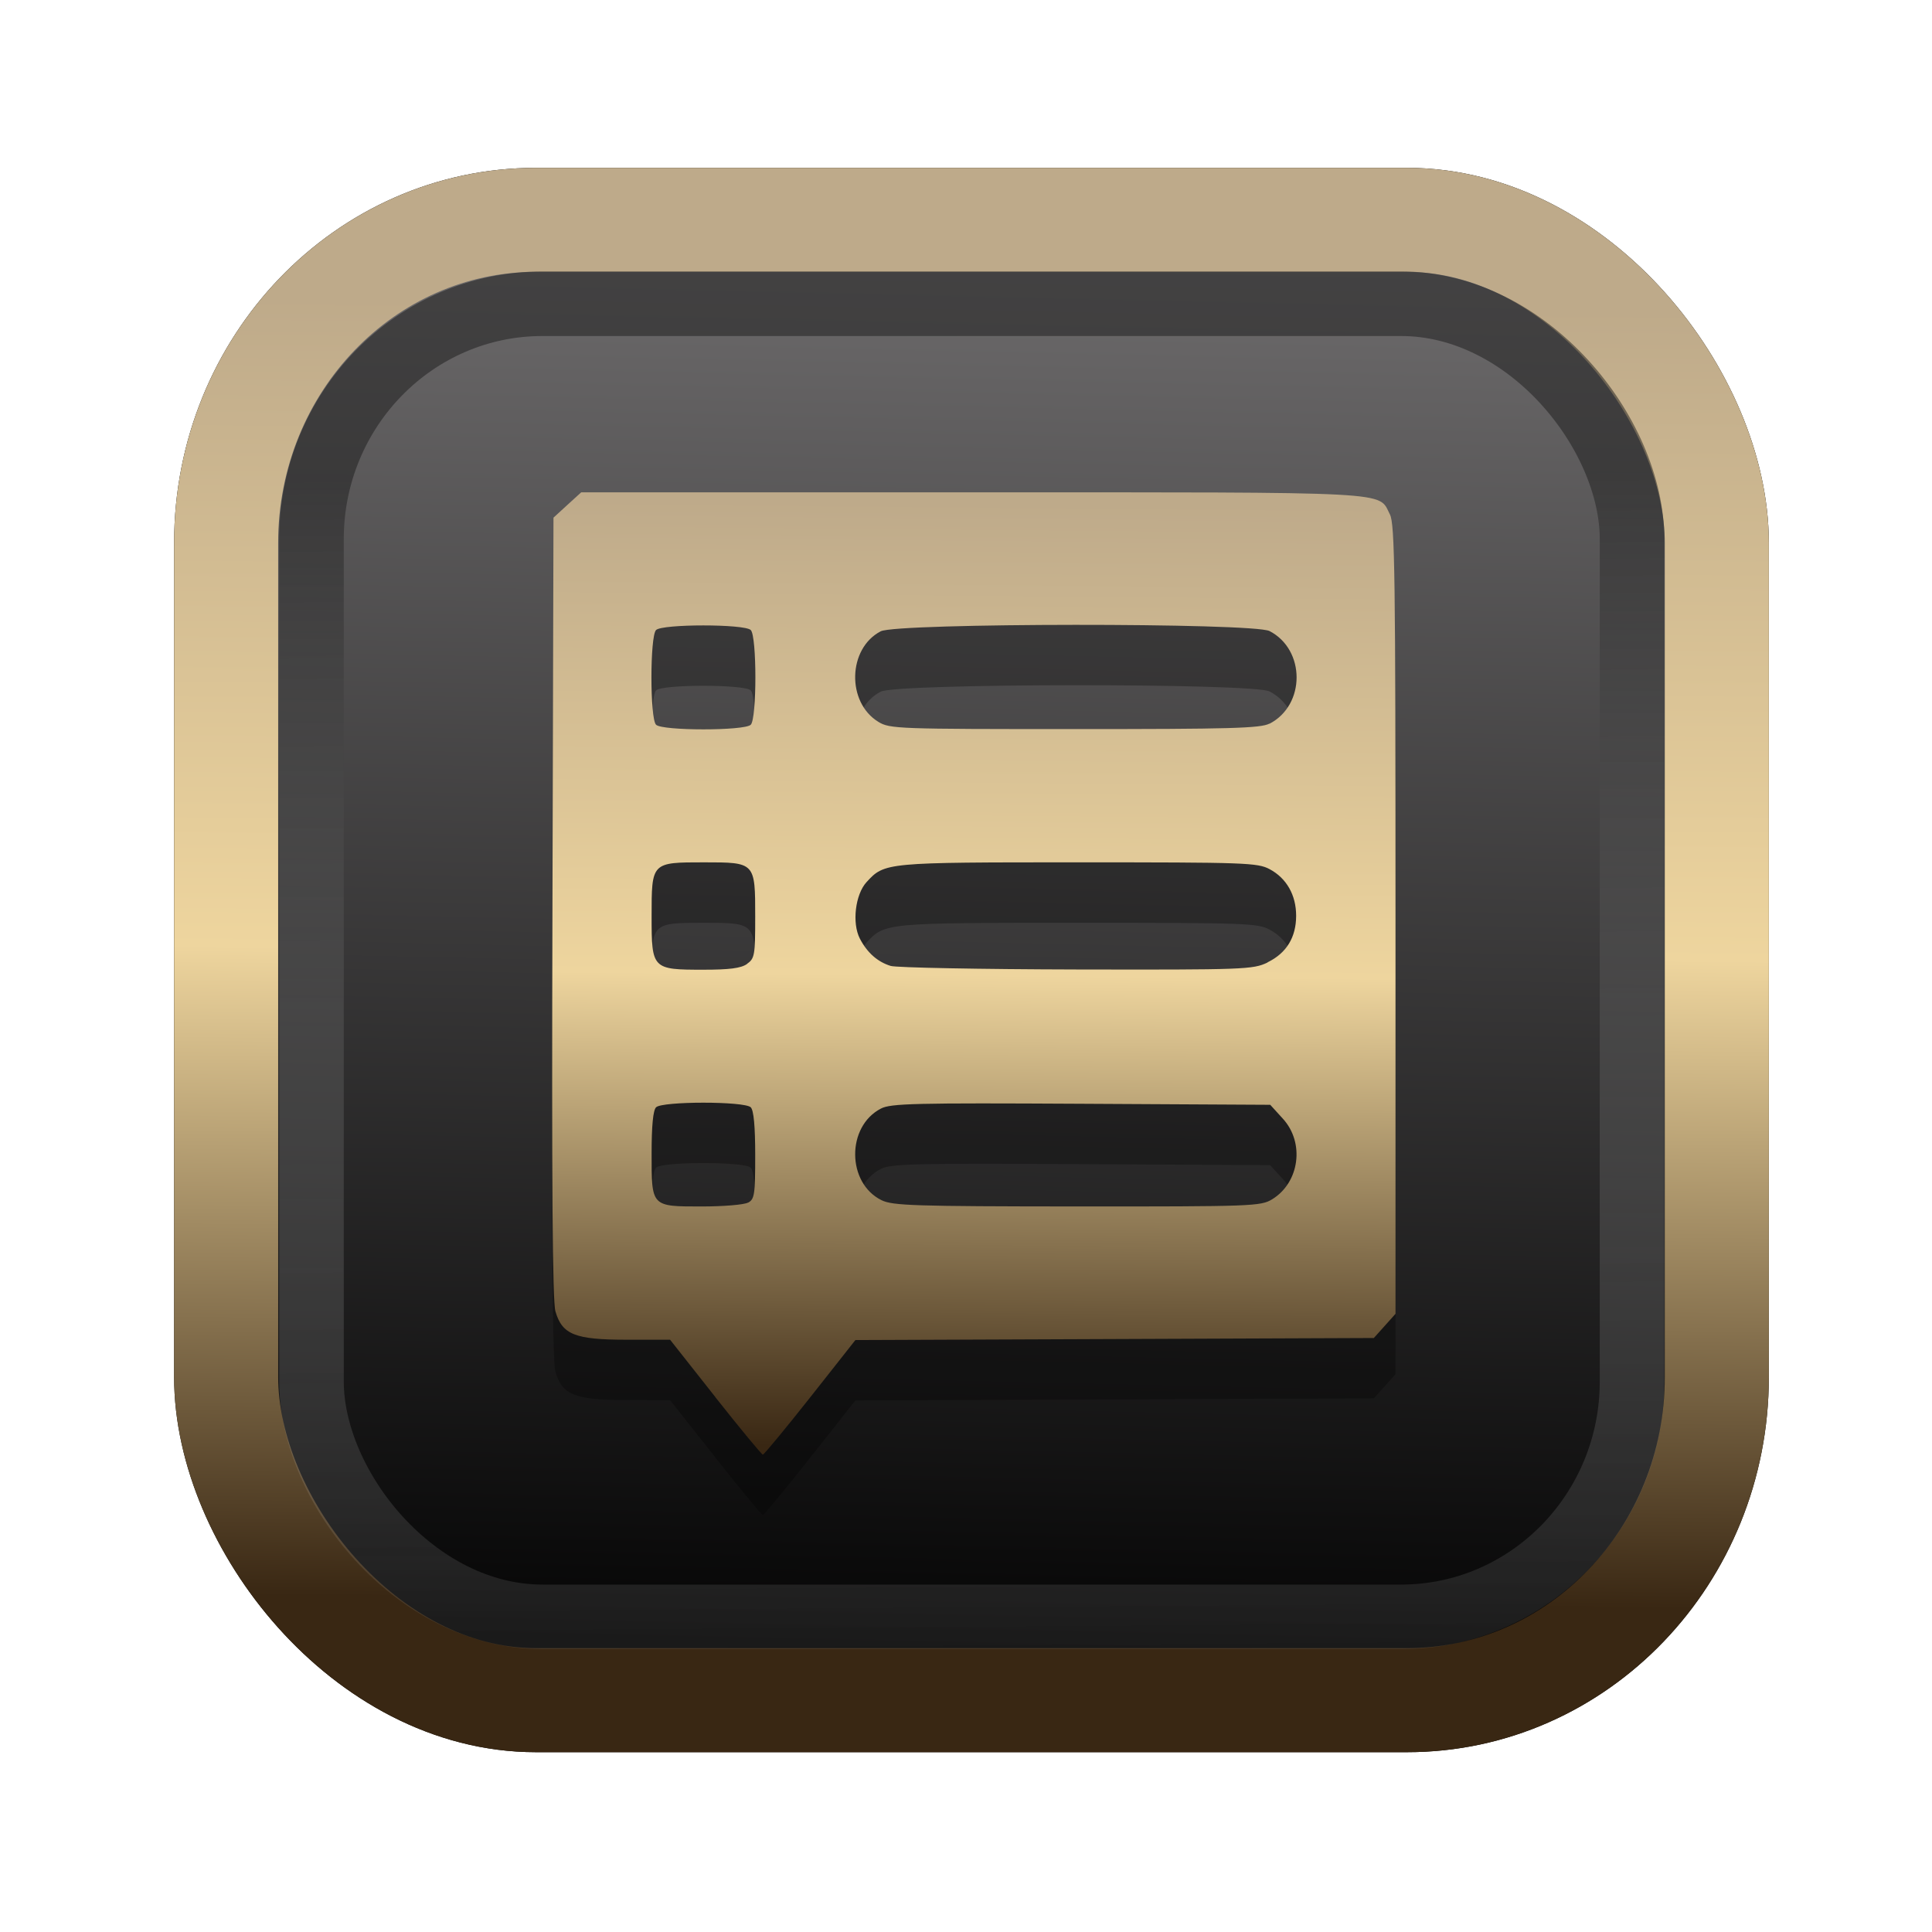 <?xml version="1.0" encoding="UTF-8" standalone="no"?>
<svg
   width="64"
   height="64"
   version="1.1"
   viewBox="0 0 16.933 16.933"
   id="svg7"
   sodipodi:docname="Template 4.svg"
   inkscape:version="1.3.2 (091e20ef0f, 2023-11-25)"
   xmlns:inkscape="http://www.inkscape.org/namespaces/inkscape"
   xmlns:sodipodi="http://sodipodi.sourceforge.net/DTD/sodipodi-0.dtd"
   xmlns:xlink="http://www.w3.org/1999/xlink"
   xmlns="http://www.w3.org/2000/svg"
   xmlns:svg="http://www.w3.org/2000/svg"
   xmlns:rdf="http://www.w3.org/1999/02/22-rdf-syntax-ns#"
   xmlns:cc="http://creativecommons.org/ns#"
   xmlns:dc="http://purl.org/dc/elements/1.1/">
  <sodipodi:namedview
     id="namedview7"
     pagecolor="#9c4444"
     bordercolor="#000000"
     borderopacity="0.25"
     inkscape:showpageshadow="2"
     inkscape:pageopacity="0.0"
     inkscape:pagecheckerboard="0"
     inkscape:deskcolor="#d1d1d1"
     inkscape:zoom="4.3531261"
     inkscape:cx="32.849956"
     inkscape:cy="24.350317"
     inkscape:window-width="1356"
     inkscape:window-height="786"
     inkscape:window-x="35"
     inkscape:window-y="32"
     inkscape:window-maximized="0"
     inkscape:current-layer="svg7"
     showgrid="false" />
  <defs
     id="defs2">
    <linearGradient
       id="linearGradient5"
       inkscape:collect="always">
      <stop
         style="stop-color:#392713;stop-opacity:1;"
         offset="0"
         id="stop2" />
      <stop
         style="stop-color:#eed59e;stop-opacity:1;"
         offset="0.5"
         id="stop3" />
      <stop
         style="stop-color:#beaa8a;stop-opacity:1;"
         offset="1"
         id="stop4" />
    </linearGradient>
    <linearGradient
       id="linearGradient8"
       inkscape:collect="always">
      <stop
         style="stop-color:#1a1a1a;stop-opacity:1;"
         offset="0"
         id="stop8" />
      <stop
         style="stop-color:#ffffff;stop-opacity:0;"
         offset="1"
         id="stop9" />
    </linearGradient>
    <linearGradient
       inkscape:collect="always"
       xlink:href="#linearGradient5"
       id="linearGradient41"
       x1="13.676"
       y1="16.11"
       x2="13.729"
       y2="10.549"
       gradientUnits="userSpaceOnUse"
       gradientTransform="matrix(2.046,0,0,2.046,-18.798,-18.911)" />
    <linearGradient
       inkscape:collect="always"
       xlink:href="#linearGradient42"
       id="linearGradient4"
       x1="11.886"
       y1="16.508"
       x2="12.027"
       y2="10.245"
       gradientUnits="userSpaceOnUse"
       gradientTransform="matrix(2.046,0,0,2.046,-18.798,-18.911)" />
    <linearGradient
       id="linearGradient42"
       inkscape:collect="always">
      <stop
         style="stop-color:#010101;stop-opacity:1;"
         offset="0"
         id="stop42" />
      <stop
         style="stop-color:#6e6c6d;stop-opacity:1;"
         offset="1"
         id="stop43" />
    </linearGradient>
    <linearGradient
       inkscape:collect="always"
       xlink:href="#linearGradient8"
       id="linearGradient9"
       x1="9.34"
       y1="4.169"
       x2="9.428"
       y2="16.469"
       gradientUnits="userSpaceOnUse"
       gradientTransform="matrix(1.05,0,0,1.05,-0.503,-0.198)" />
    <filter
       style="color-interpolation-filters:sRGB;"
       inkscape:label="Blur"
       id="filter2"
       x="-0.145"
       y="-0.146"
       width="1.29"
       height="1.292">
      <feGaussianBlur
         stdDeviation="0.6 0.6"
         result="blur"
         id="feGaussianBlur2" />
    </filter>
    <linearGradient
       inkscape:collect="always"
       xlink:href="#linearGradient5"
       id="linearGradient8-5"
       x1="33.889"
       y1="49.809"
       x2="34.195"
       y2="14.717"
       gradientUnits="userSpaceOnUse"
       gradientTransform="matrix(0.236,0,0,0.236,0.939,0.934)" />
  </defs>
  <rect
     style="fill:#000000;fill-opacity:0.996;stroke:#000000;stroke-width:0.912;stroke-dasharray:none;stroke-opacity:1;filter:url(#filter2)"
     id="rect1-2-3"
     width="13.065"
     height="12.974"
     x="1.982"
     y="1.927"
     rx="2.715"
     ry="2.831" />
  <rect
     style="fill:url(#linearGradient4);fill-opacity:0.996;stroke:url(#linearGradient41);stroke-width:0.912;stroke-dasharray:none;stroke-opacity:1"
     id="rect1-2"
     width="13.065"
     height="12.974"
     x="1.982"
     y="1.927"
     rx="2.715"
     ry="2.831" />
  <path
     style="fill:#000000;fill-opacity:1;stroke:none;stroke-width:0.282;stroke-dasharray:none;stroke-dashoffset:2.2;stroke-opacity:0.3;opacity:0.3"
     d="M 6.27,12.774 5.873,12.272 5.492,12.271 C 5.039,12.271 4.927,12.226 4.868,12.022 4.842,11.934 4.835,10.905 4.842,8.482 l 0.01,-3.416 0.121,-0.111 0.121,-0.111 h 3.424 c 3.76,0 3.558,-0.011 3.664,0.194 0.043,0.083 0.049,0.525 0.049,3.551 v 3.455 l -0.095,0.106 -0.095,0.106 -2.272,0.009 -2.272,0.009 -0.396,0.502 c -0.218,0.276 -0.405,0.502 -0.415,0.502 -0.01,-4.6e-5 -0.197,-0.226 -0.416,-0.503 z M 6.556,11.07 c 0.057,-0.03 0.063,-0.071 0.063,-0.415 0,-0.254 -0.013,-0.395 -0.039,-0.421 -0.054,-0.054 -0.777,-0.054 -0.83,0 -0.026,0.026 -0.039,0.163 -0.039,0.403 0,0.472 -0.006,0.466 0.442,0.466 0.187,0 0.369,-0.015 0.403,-0.034 z m 4.594,-0.03 c 0.24,-0.147 0.287,-0.496 0.093,-0.707 l -0.111,-0.121 -1.657,-0.009 c -1.456,-0.008 -1.669,-0.003 -1.755,0.042 -0.304,0.157 -0.3,0.653 0.005,0.803 0.098,0.048 0.284,0.054 1.715,0.055 1.536,5.9e-4 1.61,-0.002 1.709,-0.063 z M 6.547,8.978 c 0.067,-0.047 0.072,-0.075 0.072,-0.411 0,-0.48 0.001,-0.479 -0.448,-0.479 -0.462,0 -0.46,-0.002 -0.46,0.474 0,0.462 0.005,0.467 0.454,0.467 0.228,0 0.329,-0.013 0.382,-0.05 z m 4.563,-0.014 c 0.165,-0.08 0.25,-0.219 0.25,-0.408 0,-0.181 -0.084,-0.329 -0.232,-0.408 -0.106,-0.057 -0.213,-0.06 -1.68,-0.06 -1.69,0 -1.694,3.536e-4 -1.853,0.173 -0.099,0.108 -0.129,0.359 -0.059,0.495 0.064,0.124 0.156,0.205 0.271,0.24 0.051,0.015 0.785,0.029 1.631,0.031 1.47,0.003 1.544,-7.73e-5 1.671,-0.061 z M 6.58,6.881 c 0.054,-0.054 0.054,-0.777 0,-0.83 -0.054,-0.054 -0.777,-0.054 -0.83,0 -0.054,0.054 -0.054,0.777 0,0.83 0.054,0.054 0.777,0.054 0.83,0 z m 4.547,-0.009 c 0.316,-0.164 0.316,-0.648 0,-0.812 -0.142,-0.074 -3.265,-0.072 -3.408,0.002 -0.289,0.15 -0.301,0.623 -0.02,0.794 0.099,0.061 0.174,0.063 1.719,0.063 1.365,1.026e-4 1.63,-0.007 1.708,-0.048 z"
     id="path79-0" />
  <path
     style="fill:url(#linearGradient8-5);fill-opacity:1;stroke:none;stroke-width:0.282;stroke-dasharray:none;stroke-dashoffset:2.2;stroke-opacity:0.3"
     d="M 6.27,12.245 5.873,11.742 5.492,11.742 C 5.039,11.742 4.927,11.697 4.868,11.493 4.842,11.405 4.835,10.376 4.842,7.953 L 4.851,4.537 4.972,4.426 5.094,4.315 h 3.424 c 3.76,0 3.558,-0.011 3.664,0.194 0.043,0.083 0.049,0.525 0.049,3.551 v 3.455 l -0.095,0.106 -0.095,0.106 -2.272,0.009 -2.272,0.009 -0.396,0.502 c -0.218,0.276 -0.405,0.502 -0.415,0.502 -0.01,-4.6e-5 -0.197,-0.226 -0.416,-0.503 z M 6.556,10.541 c 0.057,-0.03 0.063,-0.071 0.063,-0.415 0,-0.254 -0.013,-0.395 -0.039,-0.421 -0.054,-0.054 -0.777,-0.054 -0.83,0 -0.026,0.026 -0.039,0.163 -0.039,0.403 0,0.472 -0.006,0.466 0.442,0.466 0.187,0 0.369,-0.015 0.403,-0.034 z m 4.594,-0.03 c 0.24,-0.147 0.287,-0.496 0.093,-0.707 L 11.133,9.683 9.476,9.674 c -1.456,-0.008 -1.669,-0.003 -1.755,0.042 -0.304,0.157 -0.3,0.653 0.005,0.803 0.098,0.048 0.284,0.054 1.715,0.055 1.536,5.9e-4 1.61,-0.002 1.709,-0.063 z M 6.547,8.448 c 0.067,-0.047 0.072,-0.075 0.072,-0.411 0,-0.48 0.001,-0.479 -0.448,-0.479 -0.462,0 -0.46,-0.002 -0.46,0.474 0,0.462 0.005,0.467 0.454,0.467 0.228,0 0.329,-0.013 0.382,-0.05 z m 4.563,-0.014 c 0.165,-0.08 0.25,-0.219 0.25,-0.408 0,-0.181 -0.084,-0.329 -0.232,-0.408 -0.106,-0.057 -0.213,-0.06 -1.68,-0.06 -1.69,0 -1.694,3.536e-4 -1.853,0.173 -0.099,0.108 -0.129,0.359 -0.059,0.495 0.064,0.124 0.156,0.205 0.271,0.24 0.051,0.015 0.785,0.029 1.631,0.031 1.47,0.003 1.544,-7.73e-5 1.671,-0.061 z M 6.58,6.352 c 0.054,-0.054 0.054,-0.777 0,-0.83 -0.054,-0.054 -0.777,-0.054 -0.83,0 -0.054,0.054 -0.054,0.777 0,0.83 0.054,0.054 0.777,0.054 0.83,0 z m 4.547,-0.009 c 0.316,-0.164 0.316,-0.648 0,-0.812 -0.142,-0.074 -3.265,-0.072 -3.408,0.002 -0.289,0.15 -0.301,0.623 -0.02,0.794 0.099,0.061 0.174,0.063 1.719,0.063 1.365,1.026e-4 1.63,-0.007 1.708,-0.048 z"
     id="path79" />
  <rect
     style="opacity:0.5;fill:none;fill-opacity:0.996;stroke:url(#linearGradient9);stroke-width:0.566;stroke-dasharray:none;stroke-opacity:1"
     id="rect1-2-6"
     width="11.574"
     height="11.509"
     x="2.73"
     y="2.662"
     rx="2.025"
     ry="2.063" />
</svg>
